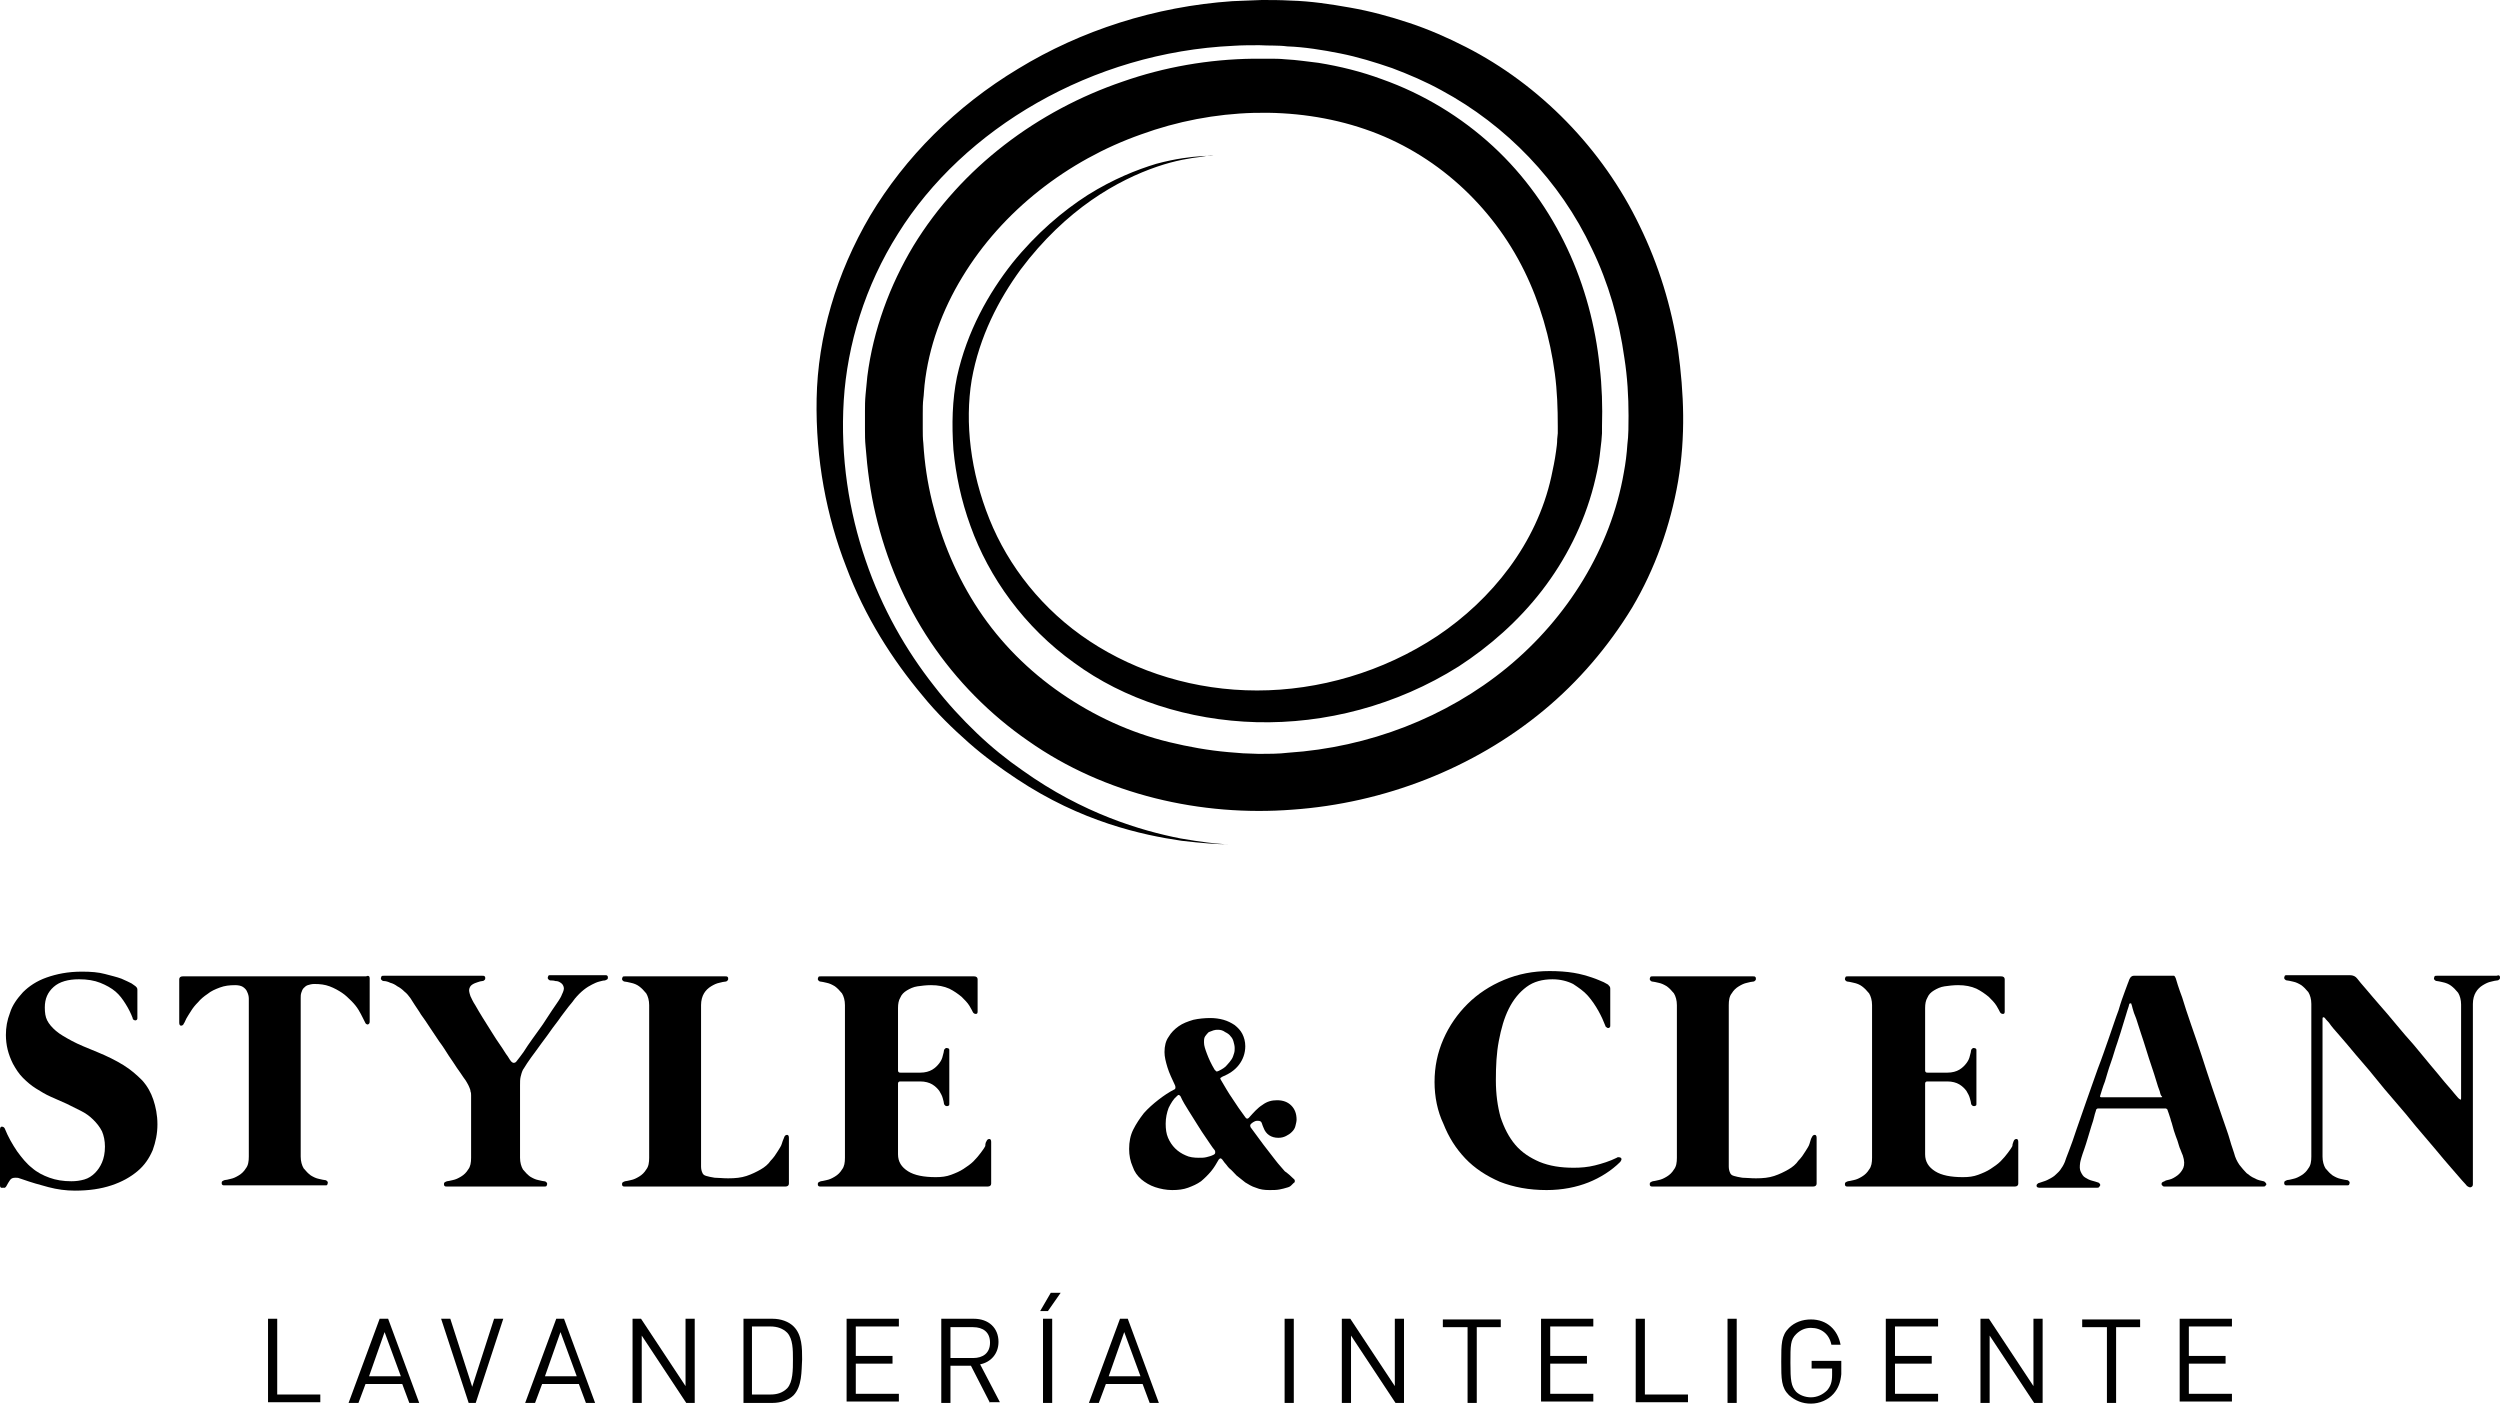 <svg width="358" height="201" viewBox="0 0 358 201" fill="none" xmlns="http://www.w3.org/2000/svg">
<path d="M178.071 120.904C178.071 120.904 177.311 120.904 175.791 120.904C174.272 120.904 172.076 120.736 169.206 120.4C166.335 119.979 162.789 119.307 158.736 117.961C154.683 116.616 150.208 114.598 145.648 111.571C143.369 110.058 141.005 108.376 138.725 106.359C136.445 104.341 134.165 102.155 132.055 99.548C127.833 94.504 123.864 88.366 121.163 81.135C118.376 73.989 116.772 65.749 116.941 57.089C117.11 48.261 119.727 39.18 124.624 30.857C129.606 22.533 136.867 15.218 145.817 9.837C154.767 4.372 165.406 0.925 176.467 0.168C177.902 0.084 179.169 0.084 180.689 0C182.04 0 183.306 0 184.826 0.084C187.781 0.168 190.483 0.589 193.354 1.093C196.224 1.597 199.011 2.354 201.797 3.279C204.583 4.204 207.285 5.381 209.903 6.726C220.457 12.107 229.491 21.272 234.811 32.37C237.513 37.919 239.37 43.889 240.299 50.11C241.143 56.332 241.397 62.47 240.299 68.944C239.201 75.25 237.006 81.472 233.713 87.021C230.336 92.57 226.03 97.615 221.048 101.734C211 110.058 198.166 115.019 185.079 115.943C172.076 116.952 158.229 113.841 147.253 106.106C141.764 102.323 136.952 97.446 133.237 91.897C129.522 86.348 126.904 80.126 125.384 73.652C124.624 70.457 124.202 67.178 123.949 63.899C123.864 63.058 123.864 62.302 123.864 61.461V60.2V59.864V59.443V58.855C123.864 58.098 123.864 57.425 123.949 56.5C124.033 55.66 124.118 54.735 124.202 53.894C125.047 47.252 127.411 40.862 130.788 35.229C137.712 23.878 148.688 15.807 160.762 11.687C166.757 9.585 173.09 8.492 179.422 8.408H180.689H181.786C182.546 8.408 183.222 8.408 184.066 8.492C185.755 8.576 187.274 8.828 188.794 8.996C191.918 9.501 194.958 10.258 197.913 11.351C203.824 13.453 209.227 16.732 213.787 20.935C218.346 25.139 221.892 30.184 224.425 35.565C226.958 40.946 228.478 46.747 229.069 52.465C229.407 55.323 229.491 58.182 229.407 61.041V62.05L229.323 63.142C229.238 63.899 229.154 64.656 229.069 65.329C228.9 66.758 228.563 68.187 228.225 69.532C226.79 75.082 224.172 80.21 220.795 84.582C217.417 88.954 213.28 92.57 208.89 95.428C199.94 101.062 189.723 103.668 179.929 103.416C170.219 103.164 160.931 100.137 153.839 94.924C146.662 89.795 141.596 82.649 138.978 75.334C137.627 71.634 136.867 67.935 136.53 64.404C136.276 60.788 136.361 57.257 137.036 53.978C138.472 47.42 141.596 41.955 144.973 37.667C148.435 33.379 152.234 30.184 155.781 27.914C159.411 25.644 162.789 24.299 165.575 23.458C168.361 22.701 170.641 22.449 172.076 22.365C172.836 22.281 173.427 22.365 173.765 22.281C174.187 22.281 174.356 22.281 174.356 22.281C174.356 22.281 174.187 22.281 173.765 22.281C173.427 22.281 172.836 22.281 172.076 22.449C170.556 22.617 168.361 22.953 165.659 23.878C162.957 24.803 159.664 26.316 156.287 28.671C152.91 31.025 149.364 34.304 146.155 38.592C143.031 42.88 140.245 48.177 139.147 54.398C138.134 60.536 138.978 67.599 141.68 74.325C144.382 81.051 149.279 87.357 156.034 91.813C162.789 96.269 171.148 98.876 180.013 98.876C188.794 98.876 197.998 96.269 205.85 91.056C213.618 85.844 220.035 77.856 222.146 68.271C222.399 67.094 222.652 65.917 222.821 64.656C222.906 64.067 222.99 63.479 222.99 62.89L223.074 62.05V61.041C223.074 58.518 222.99 55.996 222.652 53.474C221.977 48.429 220.541 43.384 218.262 38.76C213.702 29.511 205.597 21.944 195.465 18.497C185.417 15.05 173.765 15.47 163.38 19.254C152.91 22.953 143.538 30.184 137.796 39.685C134.925 44.393 132.983 49.69 132.392 55.155C132.308 55.828 132.308 56.5 132.223 57.089C132.139 57.677 132.139 58.602 132.139 59.275V59.864C132.139 60.032 132.139 59.948 132.139 60.032V60.284V61.377C132.139 62.05 132.139 62.806 132.223 63.479C132.392 66.338 132.814 69.112 133.49 71.887C134.841 77.436 137.036 82.649 140.16 87.357C143.284 92.065 147.337 96.101 151.981 99.296C156.625 102.491 161.86 104.929 167.432 106.274C170.219 106.947 173.005 107.452 175.876 107.704L177.987 107.872L180.266 107.956C181.533 107.956 183.137 107.956 184.488 107.788C195.971 107.031 207.116 102.743 215.813 95.597C224.51 88.45 230.674 78.445 232.531 67.683C232.784 66.338 232.953 64.992 233.038 63.647C233.207 62.47 233.207 60.704 233.207 59.527C233.207 56.753 233.038 53.978 232.616 51.288C231.856 45.822 230.336 40.526 227.972 35.649C223.412 25.896 215.644 17.909 206.441 12.948C204.161 11.687 201.797 10.678 199.349 9.753C196.9 8.912 194.451 8.156 191.918 7.651C189.385 7.147 186.768 6.726 184.319 6.642C183.137 6.474 181.702 6.558 180.351 6.474C179.253 6.474 177.818 6.474 176.636 6.558C156.372 7.483 137.965 18.413 128.593 33.463C123.864 40.946 121.331 49.354 120.825 57.341C120.318 65.497 121.585 73.316 123.949 80.21C126.313 87.189 129.775 93.158 133.743 98.203C135.685 100.725 137.796 102.995 139.907 105.013C142.018 107.031 144.213 108.797 146.408 110.31C155.105 116.532 163.464 118.97 169.037 120.063C171.907 120.568 174.103 120.82 175.623 120.904C177.311 120.904 178.071 120.904 178.071 120.904Z" fill="black"/>
<path d="M38.382 200.899V188.845H39.697V199.694H45.868V200.799H38.382V200.899Z" fill="black"/>
<path d="M58.614 200.899L57.603 198.187H52.343L51.331 200.899H49.915L54.366 188.845H55.58L60.031 200.899H58.614ZM55.074 190.753L52.848 197.082H57.401L55.074 190.753Z" fill="black"/>
<path d="M68.124 200.899H67.113L63.167 188.845H64.483L67.619 198.589L70.755 188.845H72.07L68.124 200.899Z" fill="black"/>
<path d="M83.904 200.899L82.892 198.187H77.632L76.62 200.899H75.204L79.655 188.845H80.768L85.219 200.899H83.904ZM80.262 190.753L78.037 197.082H82.589L80.262 190.753Z" fill="black"/>
<path d="M98.27 200.899L91.897 191.256V200.899H90.582V188.845H91.796L98.169 198.488V188.845H99.484V200.899H98.27Z" fill="black"/>
<path d="M113.65 199.794C112.942 200.497 111.829 200.899 110.615 200.899H106.467V188.845H110.615C111.829 188.845 112.942 189.247 113.65 189.95C114.864 191.155 114.864 193.064 114.864 194.671C114.763 196.379 114.864 198.488 113.65 199.794ZM112.739 190.854C112.132 190.251 111.323 189.95 110.311 189.95H107.681V199.694H110.311C111.222 199.694 112.031 199.493 112.739 198.79C113.549 197.886 113.549 196.178 113.549 194.671C113.549 193.265 113.549 191.758 112.739 190.854Z" fill="black"/>
<path d="M121.233 200.899V188.845H128.719V189.95H122.549V194.169H127.809V195.274H122.549V199.593H128.719V200.698H121.233V200.899Z" fill="black"/>
<path d="M141.771 200.899L139.04 195.575H136.106V200.899H134.791V188.845H139.444C141.569 188.845 142.985 190.151 142.985 192.16C142.985 193.867 141.872 195.073 140.355 195.374L143.188 200.799H141.771V200.899ZM139.343 190.05H136.106V194.47H139.343C140.76 194.47 141.771 193.767 141.771 192.26C141.771 190.753 140.76 190.05 139.343 190.05Z" fill="black"/>
<path d="M150.066 187.74H148.954L150.471 185.128H151.887L150.066 187.74ZM149.358 200.899V188.845H150.673V200.899H149.358Z" fill="black"/>
<path d="M164.633 200.899L163.621 198.187H158.361L157.349 200.899H155.933L160.384 188.845H161.497L165.948 200.899H164.633ZM160.991 190.753L158.766 197.082H163.318L160.991 190.753Z" fill="black"/>
<path d="M183.956 200.899V188.845H185.271V200.899H183.956Z" fill="black"/>
<path d="M199.839 200.899L193.466 191.256V200.899H192.15V188.845H193.364L199.738 198.488V188.845H201.053V200.899H199.839Z" fill="black"/>
<path d="M211.472 190.05V200.899H210.156V190.05H206.616V188.945H214.911V190.05H211.472Z" fill="black"/>
<path d="M220.677 200.899V188.845H228.163V189.95H221.992V194.169H227.252V195.274H221.992V199.593H228.163V200.698H220.677V200.899Z" fill="black"/>
<path d="M234.232 200.899V188.845H235.548V199.694H241.718V200.799H234.232V200.899Z" fill="black"/>
<path d="M247.382 200.899V188.845H248.697V200.899H247.382Z" fill="black"/>
<path d="M262.56 199.593C261.75 200.498 260.537 201 259.323 201C258.109 201 257.097 200.598 256.186 199.794C255.074 198.689 255.074 197.484 255.074 194.973C255.074 192.461 255.074 191.256 256.186 190.151C256.996 189.347 258.109 188.945 259.323 188.945C261.649 188.945 263.167 190.452 263.571 192.562H262.256C261.953 191.055 260.84 190.151 259.323 190.151C258.513 190.151 257.805 190.452 257.198 191.055C256.389 191.858 256.389 192.662 256.389 195.173C256.389 197.685 256.49 198.488 257.198 199.292C257.704 199.794 258.513 200.096 259.323 200.096C260.233 200.096 261.042 199.694 261.649 199.091C262.155 198.488 262.357 197.886 262.357 196.881V195.977H259.424V194.872H263.673V196.781C263.571 197.886 263.268 198.79 262.56 199.593Z" fill="black"/>
<path d="M270.047 200.899V188.845H277.533V189.95H271.362V194.169H276.623V195.274H271.362V199.593H277.533V200.698H270.047V200.899Z" fill="black"/>
<path d="M291.291 200.899L284.918 191.256V200.899H283.603V188.845H284.817L291.19 198.488V188.845H292.505V200.899H291.291Z" fill="black"/>
<path d="M303.026 190.05V200.899H301.711V190.05H298.17V188.945H306.465V190.05H303.026Z" fill="black"/>
<path d="M312.128 200.899V188.845H319.614V189.95H313.443V194.169H318.704V195.274H313.443V199.593H319.614V200.698H312.128V200.899Z" fill="black"/>
<path d="M0 169.744V161.756C0 161.504 0.084 161.336 0.253 161.336C0.422 161.336 0.591 161.42 0.675 161.588C1.182 162.849 1.773 163.858 2.449 164.867C3.124 165.792 3.8 166.633 4.559 167.221C5.319 167.894 6.164 168.314 7.092 168.651C8.021 168.987 9.034 169.155 10.216 169.155C10.892 169.155 11.483 169.071 12.074 168.903C12.665 168.735 13.172 168.399 13.594 167.978C14.016 167.558 14.354 167.053 14.607 166.465C14.86 165.876 15.029 165.119 15.029 164.195C15.029 163.354 14.86 162.597 14.607 162.009C14.269 161.336 13.847 160.832 13.341 160.327C12.834 159.823 12.243 159.402 11.568 159.066C10.892 158.73 10.216 158.393 9.541 158.057C8.781 157.721 8.021 157.384 7.261 157.048C6.501 156.712 5.826 156.291 5.15 155.871C4.475 155.451 3.884 154.946 3.293 154.358C2.702 153.769 2.28 153.096 1.858 152.34C1.52 151.667 1.267 150.994 1.098 150.322C0.929 149.649 0.844 148.892 0.844 148.22C0.844 147.127 1.013 146.118 1.435 145.025C1.773 143.932 2.449 143.007 3.293 142.082C4.137 141.241 5.235 140.485 6.67 139.98C8.106 139.476 9.71 139.139 11.736 139.139C13.003 139.139 14.101 139.223 15.029 139.476C15.958 139.728 16.718 139.896 17.393 140.148C17.985 140.401 18.491 140.653 18.829 140.821C19.166 141.073 19.335 141.157 19.42 141.241C19.589 141.41 19.673 141.494 19.673 141.746V145.782C19.673 145.866 19.673 145.95 19.589 146.034C19.504 146.118 19.42 146.118 19.42 146.118C19.335 146.118 19.251 146.118 19.166 146.034C19.082 146.034 18.998 145.95 18.998 145.782C18.744 145.109 18.407 144.436 17.985 143.764C17.562 143.091 17.14 142.503 16.549 141.998C15.958 141.494 15.198 141.073 14.354 140.737C13.509 140.401 12.496 140.232 11.314 140.232C9.794 140.232 8.528 140.569 7.684 141.325C6.839 142.082 6.417 143.007 6.417 144.268C6.417 145.025 6.501 145.613 6.755 146.118C7.008 146.622 7.43 147.127 8.021 147.631C8.612 148.136 9.372 148.556 10.301 149.061C11.23 149.565 12.496 150.07 13.932 150.658C15.367 151.247 16.549 151.835 17.647 152.508C18.744 153.18 19.589 153.937 20.349 154.694C21.108 155.535 21.615 156.459 21.953 157.468C22.291 158.477 22.544 159.654 22.544 161C22.544 162.345 22.291 163.522 21.868 164.699C21.362 165.876 20.686 166.885 19.673 167.726C18.66 168.567 17.478 169.239 15.958 169.744C14.438 170.248 12.749 170.5 10.723 170.5C9.457 170.5 8.19 170.332 6.924 169.996C5.657 169.66 4.475 169.323 3.293 168.903C3.124 168.819 2.955 168.819 2.786 168.735C2.617 168.651 2.364 168.651 2.195 168.651C1.858 168.651 1.604 168.735 1.435 168.987C1.267 169.239 1.098 169.492 0.929 169.828C0.844 169.996 0.675 170.164 0.507 170.08C0.084 170.164 0 169.996 0 169.744Z" fill="black"/>
<path d="M52.939 140.065V146.287C52.939 146.539 52.854 146.623 52.685 146.707C52.517 146.707 52.348 146.623 52.263 146.371C52.179 146.202 52.094 146.034 51.925 145.698C51.757 145.362 51.588 145.025 51.334 144.605C51.081 144.185 50.743 143.764 50.321 143.344C49.899 142.923 49.477 142.503 48.97 142.167C48.464 141.83 47.873 141.494 47.197 141.242C46.522 140.99 45.846 140.906 45.002 140.906C44.664 140.906 44.326 140.99 44.073 141.074C43.82 141.158 43.651 141.326 43.482 141.494C43.313 141.662 43.229 141.915 43.144 142.167C43.06 142.419 43.06 142.671 43.06 142.923V165.624C43.06 166.297 43.229 166.886 43.482 167.306C43.82 167.726 44.158 168.063 44.495 168.315C44.917 168.567 45.255 168.735 45.677 168.819C46.1 168.904 46.353 168.988 46.522 168.988C46.691 168.988 46.775 169.072 46.859 169.156C46.944 169.24 46.944 169.324 46.944 169.408C46.944 169.492 46.859 169.576 46.859 169.66C46.859 169.744 46.691 169.744 46.522 169.744H32.168C31.999 169.744 31.915 169.744 31.83 169.66C31.746 169.576 31.746 169.492 31.746 169.408C31.746 169.324 31.746 169.24 31.83 169.156C31.915 169.072 31.999 169.072 32.168 168.988C32.337 168.988 32.675 168.904 33.012 168.819C33.434 168.735 33.772 168.567 34.194 168.315C34.617 168.063 34.954 167.726 35.208 167.306C35.545 166.886 35.63 166.297 35.63 165.624C35.63 165.54 35.63 165.12 35.63 164.531C35.63 163.859 35.63 163.102 35.63 162.177C35.63 161.252 35.63 160.159 35.63 158.982C35.63 157.805 35.63 156.544 35.63 155.283C35.63 154.022 35.63 152.761 35.63 151.583C35.63 150.406 35.63 149.229 35.63 148.22C35.63 147.211 35.63 146.287 35.63 145.614C35.63 144.857 35.63 144.353 35.63 144.101C35.63 143.764 35.63 143.344 35.63 143.008C35.63 142.671 35.545 142.335 35.376 141.999C35.292 141.746 35.039 141.494 34.785 141.326C34.532 141.158 34.11 141.074 33.688 141.074C32.843 141.074 32.168 141.158 31.492 141.41C30.817 141.662 30.226 141.915 29.719 142.335C29.213 142.671 28.706 143.092 28.368 143.512C27.946 143.932 27.608 144.353 27.355 144.773C27.102 145.194 26.849 145.53 26.68 145.866C26.511 146.202 26.426 146.455 26.342 146.539C26.258 146.791 26.089 146.875 25.92 146.875C25.751 146.875 25.666 146.707 25.666 146.455V140.233C25.666 139.981 25.835 139.813 26.173 139.813H52.432C52.77 139.644 52.939 139.813 52.939 140.065Z" fill="black"/>
<path d="M80.464 142.419C80.717 141.914 80.802 141.578 80.717 141.326C80.633 141.074 80.548 140.905 80.295 140.737C80.042 140.569 79.873 140.485 79.535 140.485C79.282 140.401 79.028 140.401 78.859 140.401C78.691 140.401 78.606 140.317 78.522 140.233C78.437 140.149 78.437 140.065 78.437 139.981C78.437 139.897 78.522 139.812 78.522 139.728C78.606 139.644 78.691 139.644 78.859 139.644H86.627C86.796 139.644 86.881 139.644 86.965 139.728C87.05 139.812 87.05 139.897 87.05 139.981C87.05 140.065 87.05 140.149 86.965 140.233C86.881 140.317 86.796 140.317 86.627 140.401C86.374 140.401 86.121 140.485 85.783 140.569C85.445 140.653 85.108 140.821 84.77 140.99C84.432 141.158 84.01 141.41 83.588 141.746C83.166 142.083 82.743 142.503 82.321 143.007C82.152 143.26 81.815 143.68 81.392 144.184C80.97 144.773 80.464 145.362 79.957 146.118C79.451 146.791 78.859 147.548 78.353 148.304C77.762 149.061 77.255 149.818 76.749 150.49C76.242 151.163 75.82 151.752 75.482 152.256C75.144 152.76 74.975 153.097 74.891 153.181C74.722 153.517 74.638 153.853 74.553 154.19C74.469 154.526 74.469 154.946 74.469 155.451V165.793C74.469 166.465 74.638 167.054 74.891 167.474C75.229 167.894 75.567 168.231 75.904 168.483C76.326 168.735 76.664 168.903 77.086 168.987C77.509 169.072 77.762 169.156 77.931 169.156C78.1 169.156 78.184 169.24 78.269 169.324C78.353 169.408 78.353 169.492 78.353 169.576C78.353 169.66 78.269 169.744 78.269 169.828C78.184 169.912 78.1 169.912 77.931 169.912H63.999C63.83 169.912 63.746 169.912 63.661 169.828C63.577 169.744 63.577 169.66 63.577 169.576C63.577 169.492 63.577 169.408 63.661 169.324C63.746 169.24 63.83 169.24 63.999 169.156C64.168 169.156 64.421 169.072 64.843 168.987C65.266 168.903 65.603 168.735 66.025 168.483C66.448 168.231 66.785 167.894 67.039 167.474C67.376 167.054 67.461 166.465 67.461 165.793V157.469C67.461 157.301 67.461 157.048 67.461 156.88C67.461 156.712 67.461 156.46 67.376 156.292C67.376 156.124 67.292 155.871 67.208 155.703C67.123 155.535 67.039 155.283 66.87 155.031C66.785 154.862 66.617 154.61 66.363 154.274C66.11 153.853 65.772 153.433 65.434 152.929C65.097 152.424 64.675 151.752 64.252 151.163C63.83 150.49 63.408 149.818 62.901 149.145C62.479 148.472 61.973 147.8 61.55 147.127C61.128 146.455 60.706 145.866 60.284 145.278C59.946 144.689 59.608 144.269 59.355 143.848C59.102 143.428 58.933 143.176 58.764 142.923C58.511 142.587 58.258 142.251 57.92 141.998C57.582 141.662 57.244 141.41 56.907 141.242C56.569 140.99 56.231 140.821 55.893 140.737C55.556 140.569 55.218 140.485 54.965 140.485C54.796 140.485 54.711 140.401 54.627 140.317C54.542 140.233 54.542 140.149 54.542 140.065C54.542 139.981 54.627 139.897 54.627 139.812C54.711 139.728 54.796 139.728 54.965 139.728H69.065C69.234 139.728 69.318 139.728 69.403 139.812C69.487 139.897 69.487 139.981 69.487 140.065C69.487 140.149 69.487 140.233 69.403 140.317C69.318 140.401 69.234 140.485 69.065 140.485C68.896 140.485 68.643 140.569 68.39 140.653C68.136 140.737 67.883 140.821 67.63 140.99C67.376 141.158 67.292 141.326 67.208 141.578C67.123 141.83 67.208 142.167 67.376 142.671C67.545 143.007 67.714 143.428 68.052 143.932C68.39 144.521 68.727 145.109 69.15 145.782C69.572 146.455 69.994 147.127 70.416 147.8C70.838 148.472 71.26 149.145 71.683 149.734C72.105 150.322 72.358 150.827 72.696 151.247C72.949 151.667 73.118 151.92 73.202 152.004C73.456 152.256 73.625 152.256 73.878 152.088C73.962 152.004 74.131 151.751 74.469 151.331C74.807 150.911 75.144 150.406 75.567 149.734C75.989 149.145 76.495 148.388 77.002 147.716C77.508 147.043 78.015 146.286 78.437 145.614C78.859 144.941 79.282 144.353 79.619 143.848C80.21 143.007 80.379 142.671 80.464 142.419Z" fill="black"/>
<path d="M112.297 162.85C112.381 162.598 112.55 162.514 112.719 162.514C112.888 162.514 112.972 162.682 112.972 162.934V169.492C112.972 169.744 112.803 169.913 112.465 169.913H89.499C89.331 169.913 89.246 169.913 89.162 169.829C89.077 169.744 89.077 169.66 89.077 169.576C89.077 169.492 89.077 169.408 89.162 169.324C89.246 169.24 89.331 169.24 89.499 169.156C89.668 169.156 89.921 169.072 90.344 168.988C90.766 168.904 91.104 168.736 91.526 168.483C91.948 168.231 92.286 167.895 92.539 167.474C92.877 167.054 92.961 166.465 92.961 165.793V143.933C92.961 143.26 92.792 142.671 92.539 142.251C92.201 141.831 91.864 141.494 91.526 141.242C91.188 140.99 90.766 140.822 90.344 140.738C89.921 140.654 89.668 140.569 89.499 140.569C89.331 140.569 89.246 140.485 89.162 140.401C89.077 140.317 89.077 140.233 89.077 140.149C89.077 140.065 89.162 139.981 89.162 139.897C89.246 139.813 89.331 139.813 89.499 139.813H103.853C104.022 139.813 104.106 139.813 104.191 139.897C104.275 139.981 104.275 140.065 104.275 140.149C104.275 140.233 104.275 140.317 104.191 140.401C104.106 140.485 104.022 140.569 103.853 140.569C103.684 140.569 103.347 140.654 103.009 140.738C102.587 140.822 102.249 140.99 101.827 141.242C101.405 141.494 101.067 141.831 100.813 142.251C100.56 142.671 100.391 143.26 100.391 143.933V167.054C100.391 167.39 100.476 167.727 100.56 167.895C100.645 168.147 100.813 168.315 101.151 168.399C101.405 168.483 101.827 168.567 102.333 168.651C102.84 168.651 103.515 168.736 104.275 168.736C105.288 168.736 106.133 168.651 106.893 168.399C107.653 168.147 108.328 167.811 108.919 167.474C109.51 167.138 110.017 166.718 110.355 166.213C110.777 165.793 111.114 165.288 111.368 164.868C111.621 164.448 111.874 164.111 111.959 163.775C112.128 163.186 112.297 162.934 112.297 162.85Z" fill="black"/>
<path d="M141.26 163.439C141.345 163.186 141.514 163.102 141.683 163.102C141.851 163.102 141.936 163.27 141.936 163.523V169.492C141.936 169.744 141.767 169.913 141.429 169.913H117.534C117.366 169.913 117.281 169.913 117.197 169.829C117.112 169.744 117.112 169.66 117.112 169.576C117.112 169.492 117.112 169.408 117.197 169.324C117.281 169.24 117.366 169.24 117.534 169.156C117.703 169.156 117.957 169.072 118.379 168.988C118.801 168.904 119.139 168.736 119.561 168.483C119.983 168.231 120.321 167.895 120.574 167.474C120.912 167.054 120.996 166.465 120.996 165.793V143.933C120.996 143.26 120.827 142.671 120.574 142.251C120.236 141.831 119.899 141.494 119.561 141.242C119.139 140.99 118.801 140.822 118.379 140.738C117.957 140.654 117.703 140.569 117.534 140.569C117.366 140.569 117.281 140.485 117.197 140.401C117.112 140.317 117.112 140.233 117.112 140.149C117.112 140.065 117.197 139.981 117.197 139.897C117.281 139.813 117.366 139.813 117.534 139.813H139.487C139.825 139.813 139.994 139.981 139.994 140.233V144.857C139.994 145.11 139.91 145.194 139.741 145.194C139.572 145.194 139.403 145.11 139.318 144.942C139.234 144.773 139.065 144.437 138.812 144.017C138.559 143.596 138.136 143.176 137.714 142.755C137.208 142.335 136.617 141.915 135.941 141.578C135.181 141.242 134.337 141.074 133.324 141.074C132.648 141.074 131.973 141.158 131.382 141.242C130.791 141.326 130.284 141.578 129.862 141.831C129.44 142.083 129.102 142.419 128.933 142.84C128.68 143.26 128.595 143.764 128.595 144.353V153.77V153.265C128.595 153.349 128.595 153.433 128.68 153.517C128.764 153.602 128.849 153.602 128.933 153.602H131.804C132.479 153.602 133.07 153.433 133.493 153.181C133.915 152.929 134.252 152.593 134.506 152.256C134.759 151.92 134.928 151.584 135.012 151.163C135.097 150.827 135.181 150.575 135.181 150.407C135.181 150.322 135.266 150.238 135.35 150.154C135.435 150.07 135.519 150.07 135.603 150.07C135.688 150.07 135.772 150.154 135.857 150.154C135.941 150.238 135.941 150.322 135.941 150.407V158.058C135.941 158.142 135.941 158.31 135.857 158.31C135.772 158.394 135.688 158.394 135.603 158.394C135.519 158.394 135.435 158.394 135.35 158.31C135.266 158.226 135.181 158.142 135.181 158.058C135.181 157.889 135.097 157.637 135.012 157.301C134.928 156.965 134.759 156.628 134.506 156.208C134.252 155.872 133.915 155.535 133.493 155.283C133.07 155.031 132.479 154.863 131.804 154.863H128.933C128.849 154.863 128.764 154.863 128.68 154.947C128.595 155.031 128.595 155.115 128.595 155.199V154.947V165.288C128.595 166.381 129.102 167.138 130.031 167.727C130.959 168.315 132.31 168.567 133.999 168.567C134.843 168.567 135.519 168.483 136.194 168.231C136.87 167.979 137.461 167.727 137.968 167.39C138.474 167.054 138.981 166.718 139.403 166.297C139.825 165.877 140.163 165.457 140.416 165.12C140.669 164.784 140.923 164.448 141.092 164.111C141.092 163.775 141.176 163.523 141.26 163.439Z" fill="black"/>
<path d="M185.079 168.651C185.248 168.82 185.417 168.904 185.417 169.072C185.417 169.24 185.417 169.324 185.248 169.408C185.164 169.492 185.079 169.576 184.91 169.744C184.741 169.913 184.573 169.997 184.235 170.081C183.982 170.165 183.644 170.249 183.222 170.333C182.799 170.417 182.293 170.417 181.786 170.417C181.026 170.417 180.435 170.333 179.844 170.081C179.253 169.913 178.747 169.576 178.324 169.324C177.902 168.988 177.48 168.651 177.058 168.315C176.72 167.979 176.382 167.558 176.045 167.306C175.96 167.222 175.791 167.054 175.623 166.802C175.454 166.634 175.2 166.297 175.032 166.045C174.947 165.961 174.863 165.877 174.778 165.877C174.694 165.877 174.609 165.961 174.525 166.045C174.187 166.634 173.849 167.222 173.427 167.727C173.005 168.231 172.498 168.735 171.992 169.156C171.401 169.576 170.81 169.829 170.134 170.081C169.459 170.333 168.699 170.417 167.855 170.417C167.01 170.417 166.166 170.249 165.406 169.997C164.646 169.744 163.971 169.324 163.464 168.904C162.873 168.399 162.451 167.811 162.198 167.054C161.86 166.297 161.691 165.456 161.691 164.532C161.691 163.523 161.86 162.598 162.282 161.757C162.704 160.916 163.211 160.16 163.802 159.403C164.393 158.73 165.153 158.058 165.913 157.469C166.673 156.881 167.432 156.376 168.108 156.04C168.361 155.956 168.361 155.703 168.277 155.451C167.855 154.526 167.432 153.686 167.179 152.845C166.926 152.004 166.757 151.331 166.757 150.659C166.757 149.818 166.926 149.061 167.348 148.473C167.686 147.884 168.192 147.38 168.783 146.959C169.374 146.539 170.05 146.287 170.894 146.034C171.654 145.866 172.498 145.782 173.343 145.782C173.934 145.782 174.609 145.866 175.2 146.034C175.791 146.203 176.298 146.455 176.805 146.791C177.227 147.127 177.649 147.548 177.902 148.052C178.156 148.557 178.324 149.145 178.324 149.818C178.324 150.827 177.987 151.752 177.396 152.508C176.805 153.265 176.045 153.77 175.032 154.19C174.947 154.274 174.863 154.274 174.778 154.358C174.694 154.442 174.778 154.526 174.863 154.694C175.369 155.535 175.876 156.46 176.467 157.301C177.058 158.226 177.649 159.067 178.324 159.991C178.493 160.244 178.662 160.244 178.831 160.075C179.507 159.319 180.098 158.646 180.773 158.226C181.449 157.721 182.124 157.553 182.884 157.553C183.728 157.553 184.404 157.805 184.91 158.31C185.417 158.814 185.67 159.487 185.67 160.328C185.67 160.58 185.586 160.916 185.501 161.253C185.417 161.589 185.248 161.841 184.995 162.093C184.741 162.346 184.488 162.514 184.15 162.682C183.813 162.85 183.475 162.934 183.053 162.934C182.04 162.934 181.28 162.43 180.942 161.505C180.857 161.337 180.773 161.084 180.689 160.832C180.604 160.58 180.435 160.496 180.098 160.496C180.013 160.496 179.844 160.496 179.675 160.58C179.507 160.664 179.338 160.748 179.169 160.916C179 161.084 179 161.168 179.084 161.421C179.675 162.261 180.351 163.102 180.942 163.943C181.533 164.7 182.124 165.456 182.631 166.129C183.137 166.802 183.644 167.306 183.982 167.727C184.573 168.147 184.91 168.483 185.079 168.651ZM171.654 165.793C172.076 165.793 172.414 165.793 172.752 165.709C173.09 165.625 173.427 165.541 173.765 165.372C173.934 165.288 174.018 165.204 174.018 165.036C174.018 164.952 174.018 164.784 173.934 164.7C173.512 164.195 173.174 163.607 172.752 163.018C172.33 162.43 171.907 161.757 171.485 161.084C171.063 160.412 170.641 159.739 170.219 159.067C169.797 158.394 169.374 157.721 169.037 156.965C168.952 156.88 168.868 156.796 168.783 156.796C168.699 156.796 168.615 156.88 168.53 156.965C168.023 157.385 167.686 157.974 167.348 158.646C167.095 159.319 166.926 160.075 166.926 160.916C166.926 161.673 167.01 162.346 167.264 162.934C167.517 163.523 167.855 164.027 168.277 164.448C168.699 164.868 169.206 165.204 169.797 165.456C170.303 165.709 170.979 165.793 171.654 165.793ZM174.44 147.464C174.187 147.464 174.018 147.464 173.765 147.548C173.512 147.632 173.343 147.716 173.09 147.8C172.921 147.968 172.752 148.136 172.583 148.389C172.414 148.641 172.414 148.893 172.414 149.313C172.414 149.734 172.583 150.238 172.836 150.911C173.09 151.584 173.427 152.34 173.934 153.181C174.018 153.265 174.103 153.349 174.187 153.433C174.272 153.433 174.356 153.433 174.525 153.349C175.032 153.097 175.454 152.845 175.707 152.508C175.96 152.256 176.214 151.92 176.382 151.668C176.551 151.415 176.636 151.079 176.72 150.827C176.805 150.575 176.805 150.322 176.805 150.07C176.805 149.734 176.72 149.482 176.636 149.145C176.551 148.809 176.382 148.557 176.214 148.389C176.045 148.136 175.791 147.968 175.454 147.8C175.116 147.548 174.778 147.464 174.44 147.464Z" fill="black"/>
<path d="M205.427 154.947C205.427 152.761 205.849 150.743 206.694 148.809C207.538 146.875 208.72 145.194 210.156 143.764C211.591 142.335 213.364 141.158 215.39 140.317C217.417 139.476 219.528 139.056 221.892 139.056C223.158 139.056 224.34 139.14 225.354 139.308C226.367 139.476 227.211 139.729 227.971 139.981C228.731 140.233 229.238 140.485 229.66 140.653C230.082 140.906 230.335 140.99 230.335 141.074C230.504 141.242 230.589 141.326 230.589 141.578V146.875C230.589 146.959 230.589 147.043 230.504 147.127C230.42 147.211 230.335 147.211 230.335 147.211C230.251 147.211 230.166 147.211 230.082 147.127C229.998 147.043 229.913 147.043 229.913 146.959C229.66 146.287 229.322 145.53 228.9 144.773C228.478 144.016 227.971 143.26 227.38 142.587C226.789 141.915 226.029 141.41 225.269 140.906C224.425 140.485 223.412 140.233 222.314 140.233C220.879 140.233 219.612 140.569 218.599 141.326C217.586 142.083 216.741 143.092 216.066 144.437C215.39 145.782 214.968 147.296 214.631 149.061C214.293 150.827 214.208 152.677 214.208 154.694C214.208 156.712 214.462 158.478 214.884 159.991C215.39 161.505 216.066 162.85 216.995 163.943C217.923 165.036 219.106 165.793 220.457 166.381C221.892 166.97 223.496 167.222 225.354 167.222C226.367 167.222 227.38 167.138 228.393 166.886C229.407 166.633 230.504 166.297 231.517 165.793C231.602 165.709 231.686 165.709 231.855 165.709C231.94 165.709 232.024 165.793 232.108 165.793C232.193 165.877 232.193 165.961 232.193 166.045C232.193 166.129 232.108 166.213 232.024 166.381C230.757 167.642 229.153 168.651 227.465 169.324C225.776 169.997 223.749 170.417 221.47 170.417C218.937 170.417 216.741 169.997 214.799 169.24C212.857 168.399 211.169 167.306 209.818 165.877C208.467 164.447 207.454 162.85 206.694 160.916C205.849 159.151 205.427 157.049 205.427 154.947Z" fill="black"/>
<path d="M259.465 162.85C259.549 162.598 259.718 162.514 259.887 162.514C260.056 162.514 260.14 162.682 260.14 162.934V169.492C260.14 169.744 259.972 169.913 259.634 169.913H236.668C236.499 169.913 236.414 169.913 236.33 169.829C236.246 169.744 236.246 169.66 236.246 169.576C236.246 169.492 236.246 169.408 236.33 169.324C236.414 169.24 236.499 169.24 236.668 169.156C236.837 169.156 237.09 169.072 237.512 168.988C237.934 168.904 238.272 168.736 238.694 168.483C239.116 168.231 239.454 167.895 239.707 167.474C240.045 167.054 240.13 166.465 240.13 165.793V143.933C240.13 143.26 239.961 142.671 239.707 142.251C239.37 141.831 239.032 141.494 238.694 141.242C238.272 140.99 237.934 140.822 237.512 140.738C237.09 140.654 236.837 140.569 236.668 140.569C236.499 140.569 236.414 140.485 236.33 140.401C236.246 140.317 236.246 140.233 236.246 140.149C236.246 140.065 236.33 139.981 236.33 139.897C236.414 139.813 236.499 139.813 236.668 139.813H251.022C251.19 139.813 251.275 139.813 251.359 139.897C251.444 139.981 251.444 140.065 251.444 140.149C251.444 140.233 251.444 140.317 251.359 140.401C251.275 140.485 251.19 140.569 251.022 140.569C250.853 140.569 250.515 140.654 250.177 140.738C249.755 140.822 249.417 140.99 248.995 141.242C248.573 141.494 248.235 141.831 247.982 142.251C247.644 142.671 247.56 143.26 247.56 143.933V167.054C247.56 167.39 247.644 167.727 247.729 167.895C247.813 168.147 247.982 168.315 248.32 168.399C248.573 168.483 248.995 168.567 249.502 168.651C250.008 168.651 250.684 168.736 251.444 168.736C252.457 168.736 253.301 168.651 254.061 168.399C254.821 168.147 255.497 167.811 256.088 167.474C256.679 167.138 257.185 166.718 257.523 166.213C257.945 165.793 258.283 165.288 258.536 164.868C258.79 164.448 259.043 164.111 259.127 163.775C259.296 163.186 259.381 162.934 259.465 162.85Z" fill="black"/>
<path d="M288.342 163.439C288.426 163.186 288.595 163.102 288.764 163.102C288.933 163.102 289.017 163.27 289.017 163.523V169.492C289.017 169.744 288.849 169.913 288.511 169.913H264.616C264.447 169.913 264.363 169.913 264.278 169.829C264.194 169.744 264.194 169.66 264.194 169.576C264.194 169.492 264.194 169.408 264.278 169.324C264.363 169.24 264.447 169.24 264.616 169.156C264.785 169.156 265.038 169.072 265.46 168.988C265.883 168.904 266.22 168.736 266.642 168.483C267.065 168.231 267.402 167.895 267.656 167.474C267.993 167.054 268.078 166.465 268.078 165.793V143.933C268.078 143.26 267.909 142.671 267.656 142.251C267.318 141.831 266.98 141.494 266.642 141.242C266.305 140.99 265.883 140.822 265.46 140.738C265.038 140.654 264.785 140.569 264.616 140.569C264.447 140.569 264.363 140.485 264.278 140.401C264.194 140.317 264.194 140.233 264.194 140.149C264.194 140.065 264.278 139.981 264.278 139.897C264.363 139.813 264.447 139.813 264.616 139.813H286.569C286.907 139.813 287.075 139.981 287.075 140.233V144.857C287.075 145.11 286.991 145.194 286.822 145.194C286.653 145.194 286.484 145.11 286.4 144.942C286.316 144.773 286.147 144.437 285.893 144.017C285.64 143.596 285.218 143.176 284.796 142.755C284.289 142.335 283.698 141.915 283.023 141.578C282.263 141.242 281.418 141.074 280.405 141.074C279.73 141.074 279.054 141.158 278.463 141.242C277.872 141.326 277.366 141.578 276.943 141.831C276.521 142.083 276.183 142.419 276.015 142.84C275.761 143.26 275.677 143.764 275.677 144.353V153.77V153.265C275.677 153.349 275.677 153.433 275.761 153.517C275.846 153.602 275.93 153.602 276.015 153.602H278.885C279.561 153.602 280.152 153.433 280.574 153.181C280.996 152.929 281.334 152.593 281.587 152.256C281.841 151.92 282.009 151.584 282.094 151.163C282.178 150.827 282.263 150.575 282.263 150.407C282.263 150.322 282.347 150.238 282.432 150.154C282.516 150.07 282.6 150.07 282.685 150.07C282.769 150.07 282.854 150.154 282.938 150.154C283.023 150.238 283.023 150.322 283.023 150.407V158.058C283.023 158.142 283.023 158.31 282.938 158.31C282.854 158.394 282.769 158.394 282.685 158.394C282.6 158.394 282.516 158.394 282.432 158.31C282.347 158.226 282.263 158.142 282.263 158.058C282.263 157.889 282.178 157.637 282.094 157.301C282.009 156.965 281.841 156.628 281.587 156.208C281.334 155.872 280.996 155.535 280.574 155.283C280.152 155.031 279.561 154.863 278.885 154.863H276.015C275.93 154.863 275.846 154.863 275.761 154.947C275.677 155.031 275.677 155.115 275.677 155.199V154.947V165.288C275.677 166.381 276.184 167.138 277.112 167.727C278.041 168.315 279.392 168.567 281.081 168.567C281.925 168.567 282.6 168.483 283.276 168.231C283.951 167.979 284.542 167.727 285.049 167.39C285.556 167.054 286.062 166.718 286.484 166.297C286.907 165.877 287.244 165.457 287.498 165.12C287.751 164.784 288.004 164.448 288.173 164.111C288.173 163.775 288.342 163.523 288.342 163.439Z" fill="black"/>
<path d="M357.916 139.728C358.001 139.812 358.001 139.897 358.001 139.981C358.001 140.065 358.001 140.149 357.916 140.233C357.832 140.317 357.747 140.401 357.578 140.401C357.409 140.401 357.072 140.485 356.734 140.569C356.312 140.653 355.974 140.821 355.552 141.074C355.13 141.326 354.792 141.662 354.539 142.083C354.285 142.503 354.117 143.091 354.117 143.764V169.576C354.117 169.828 354.032 169.912 353.863 169.996C353.694 170.08 353.526 169.996 353.272 169.828C353.188 169.744 353.019 169.492 352.597 169.072C352.175 168.567 351.668 167.979 350.993 167.222C350.317 166.465 349.557 165.54 348.713 164.531C347.868 163.522 346.94 162.429 345.926 161.252C344.998 160.075 343.984 158.898 342.971 157.721C341.958 156.544 340.945 155.367 340.016 154.19C339.087 153.013 338.159 152.004 337.314 150.995C336.47 149.986 335.71 149.061 335.034 148.304C334.359 147.548 333.852 146.959 333.515 146.455C333.092 146.034 332.924 145.782 332.924 145.782C332.839 145.698 332.755 145.614 332.67 145.698C332.586 145.698 332.586 145.782 332.586 145.95V165.624C332.586 166.297 332.755 166.886 333.008 167.306C333.346 167.726 333.684 168.063 334.021 168.315C334.443 168.567 334.781 168.735 335.203 168.819C335.626 168.903 335.879 168.987 336.048 168.987C336.217 168.987 336.301 169.072 336.385 169.156C336.47 169.24 336.47 169.324 336.47 169.408C336.47 169.492 336.385 169.576 336.385 169.66C336.301 169.744 336.217 169.744 336.048 169.744H327.52C327.351 169.744 327.267 169.744 327.182 169.66C327.098 169.576 327.098 169.492 327.098 169.408C327.098 169.324 327.098 169.24 327.182 169.156C327.267 169.072 327.351 169.072 327.52 168.987C327.689 168.987 328.026 168.903 328.364 168.819C328.786 168.735 329.124 168.567 329.546 168.315C329.968 168.063 330.306 167.726 330.559 167.306C330.897 166.886 330.982 166.297 330.982 165.624V143.764C330.982 143.091 330.813 142.503 330.559 142.083C330.222 141.662 329.884 141.326 329.546 141.074C329.124 140.821 328.786 140.653 328.364 140.569C327.942 140.485 327.689 140.401 327.52 140.401C327.351 140.401 327.267 140.317 327.182 140.233C327.098 140.149 327.098 140.065 327.098 139.981C327.098 139.897 327.182 139.812 327.182 139.728C327.267 139.644 327.351 139.644 327.52 139.644H336.47C336.976 139.644 337.314 139.812 337.567 140.149C337.821 140.485 338.243 140.99 338.834 141.662C339.425 142.335 340.016 143.091 340.776 143.932C341.536 144.773 342.296 145.698 343.14 146.707C343.984 147.716 344.829 148.725 345.673 149.65C346.517 150.658 347.277 151.583 348.037 152.508C348.797 153.433 349.473 154.19 350.064 154.946C350.655 155.619 351.161 156.208 351.499 156.628C351.837 157.048 352.09 157.301 352.09 157.301C352.175 157.385 352.343 157.469 352.343 157.469C352.428 157.469 352.428 157.385 352.428 157.217V143.848C352.428 143.176 352.259 142.587 352.006 142.167C351.668 141.746 351.33 141.41 350.993 141.158C350.655 140.905 350.233 140.737 349.81 140.653C349.388 140.569 349.135 140.485 348.966 140.485C348.797 140.485 348.713 140.401 348.628 140.317C348.544 140.233 348.544 140.149 348.544 140.065C348.544 139.981 348.628 139.897 348.628 139.812C348.713 139.728 348.797 139.728 348.966 139.728H357.494C357.747 139.644 357.832 139.644 357.916 139.728Z" fill="black"/>
<path d="M324.395 169.324C324.311 169.24 324.226 169.156 324.142 169.156C323.72 169.071 323.298 168.987 322.875 168.735C322.453 168.567 322.115 168.315 321.693 167.978C321.356 167.642 321.018 167.222 320.68 166.801C320.342 166.297 320.089 165.792 319.92 165.12C319.836 164.783 319.582 164.195 319.329 163.27C319.076 162.345 318.654 161.252 318.232 159.991C317.809 158.73 317.303 157.301 316.796 155.787C316.29 154.274 315.783 152.76 315.276 151.163C314.77 149.649 314.263 148.136 313.757 146.707C313.25 145.277 312.828 143.932 312.49 142.839C312.068 141.746 311.561 140.149 311.561 140.065C311.477 139.896 311.392 139.728 311.308 139.728C311.223 139.728 311.223 139.728 311.139 139.728H305.566C305.398 139.728 305.229 139.812 305.144 139.896C305.06 139.981 304.975 140.149 304.891 140.317C304.891 140.401 304.553 141.158 304.3 141.914C304.047 142.587 303.709 143.512 303.371 144.689C302.949 145.782 302.527 147.127 302.02 148.556C301.514 149.986 301.007 151.499 300.416 153.013C299.909 154.526 299.318 156.039 298.812 157.553C298.305 159.066 297.798 160.411 297.376 161.673C296.954 162.934 296.616 163.943 296.279 164.783C295.941 165.624 295.772 166.129 295.688 166.381C295.519 166.801 295.265 167.222 295.012 167.558C294.759 167.894 294.421 168.147 294.168 168.399C293.83 168.651 293.492 168.819 293.155 168.987C292.817 169.156 292.395 169.24 291.972 169.408C291.888 169.408 291.804 169.492 291.719 169.576C291.635 169.66 291.635 169.744 291.635 169.828C291.635 169.912 291.719 169.996 291.719 169.996C291.719 169.996 291.888 170.08 291.972 170.08H300.331C300.416 170.08 300.5 170.08 300.585 169.996C300.669 169.912 300.669 169.828 300.754 169.744C300.754 169.66 300.754 169.576 300.669 169.492C300.585 169.408 300.5 169.324 300.416 169.324C300.163 169.24 299.909 169.156 299.572 169.071C299.234 168.987 298.896 168.819 298.643 168.651C298.305 168.483 298.136 168.147 297.967 167.81C297.798 167.474 297.798 167.054 297.883 166.465C297.883 166.381 297.967 166.129 298.052 165.792C298.136 165.456 298.305 165.036 298.474 164.531C298.643 164.027 298.812 163.522 298.981 162.934C299.149 162.345 299.318 161.841 299.487 161.252C299.656 160.748 299.825 160.243 299.909 159.823C299.994 159.403 300.163 159.066 300.163 158.898C300.247 158.814 300.331 158.73 300.416 158.73H310.126C310.21 158.73 310.295 158.814 310.379 158.898C310.379 158.982 310.464 159.15 310.548 159.403C310.632 159.739 310.801 160.075 310.886 160.496C311.055 160.916 311.139 161.42 311.308 161.925C311.477 162.429 311.646 162.934 311.815 163.354C311.983 163.859 312.068 164.279 312.237 164.615C312.406 165.036 312.49 165.288 312.574 165.456C312.828 166.213 312.828 166.801 312.659 167.222C312.49 167.642 312.152 168.063 311.815 168.315C311.477 168.567 311.055 168.819 310.717 168.903C310.295 168.987 310.041 169.071 309.957 169.156C309.788 169.24 309.704 169.24 309.619 169.324C309.535 169.408 309.535 169.492 309.535 169.576C309.535 169.66 309.619 169.744 309.704 169.828C309.788 169.912 309.873 169.912 309.957 169.912H324.057C324.226 169.912 324.311 169.912 324.395 169.828C324.48 169.744 324.48 169.66 324.564 169.576C324.48 169.408 324.395 169.324 324.395 169.324ZM309.45 157.132H300.923C300.754 157.132 300.669 157.048 300.754 156.88C300.923 156.376 301.091 155.703 301.429 154.862C301.682 154.022 301.936 153.097 302.273 152.172C302.611 151.247 302.865 150.238 303.202 149.313C303.54 148.304 303.793 147.463 304.047 146.623C304.3 145.866 304.469 145.193 304.638 144.689C304.806 144.184 304.891 143.932 304.891 143.848C304.891 143.764 304.975 143.68 305.06 143.68C305.144 143.68 305.229 143.68 305.229 143.848C305.229 143.848 305.313 144.016 305.398 144.437C305.482 144.773 305.651 145.277 305.904 145.866C306.073 146.455 306.326 147.127 306.58 147.968C306.833 148.725 307.086 149.481 307.34 150.322C307.593 151.163 307.846 151.92 308.099 152.676C308.353 153.433 308.606 154.19 308.775 154.778C308.944 155.367 309.113 155.871 309.281 156.292C309.366 156.712 309.45 156.88 309.535 156.964C309.704 157.048 309.619 157.132 309.45 157.132Z" fill="black"/>
</svg>
